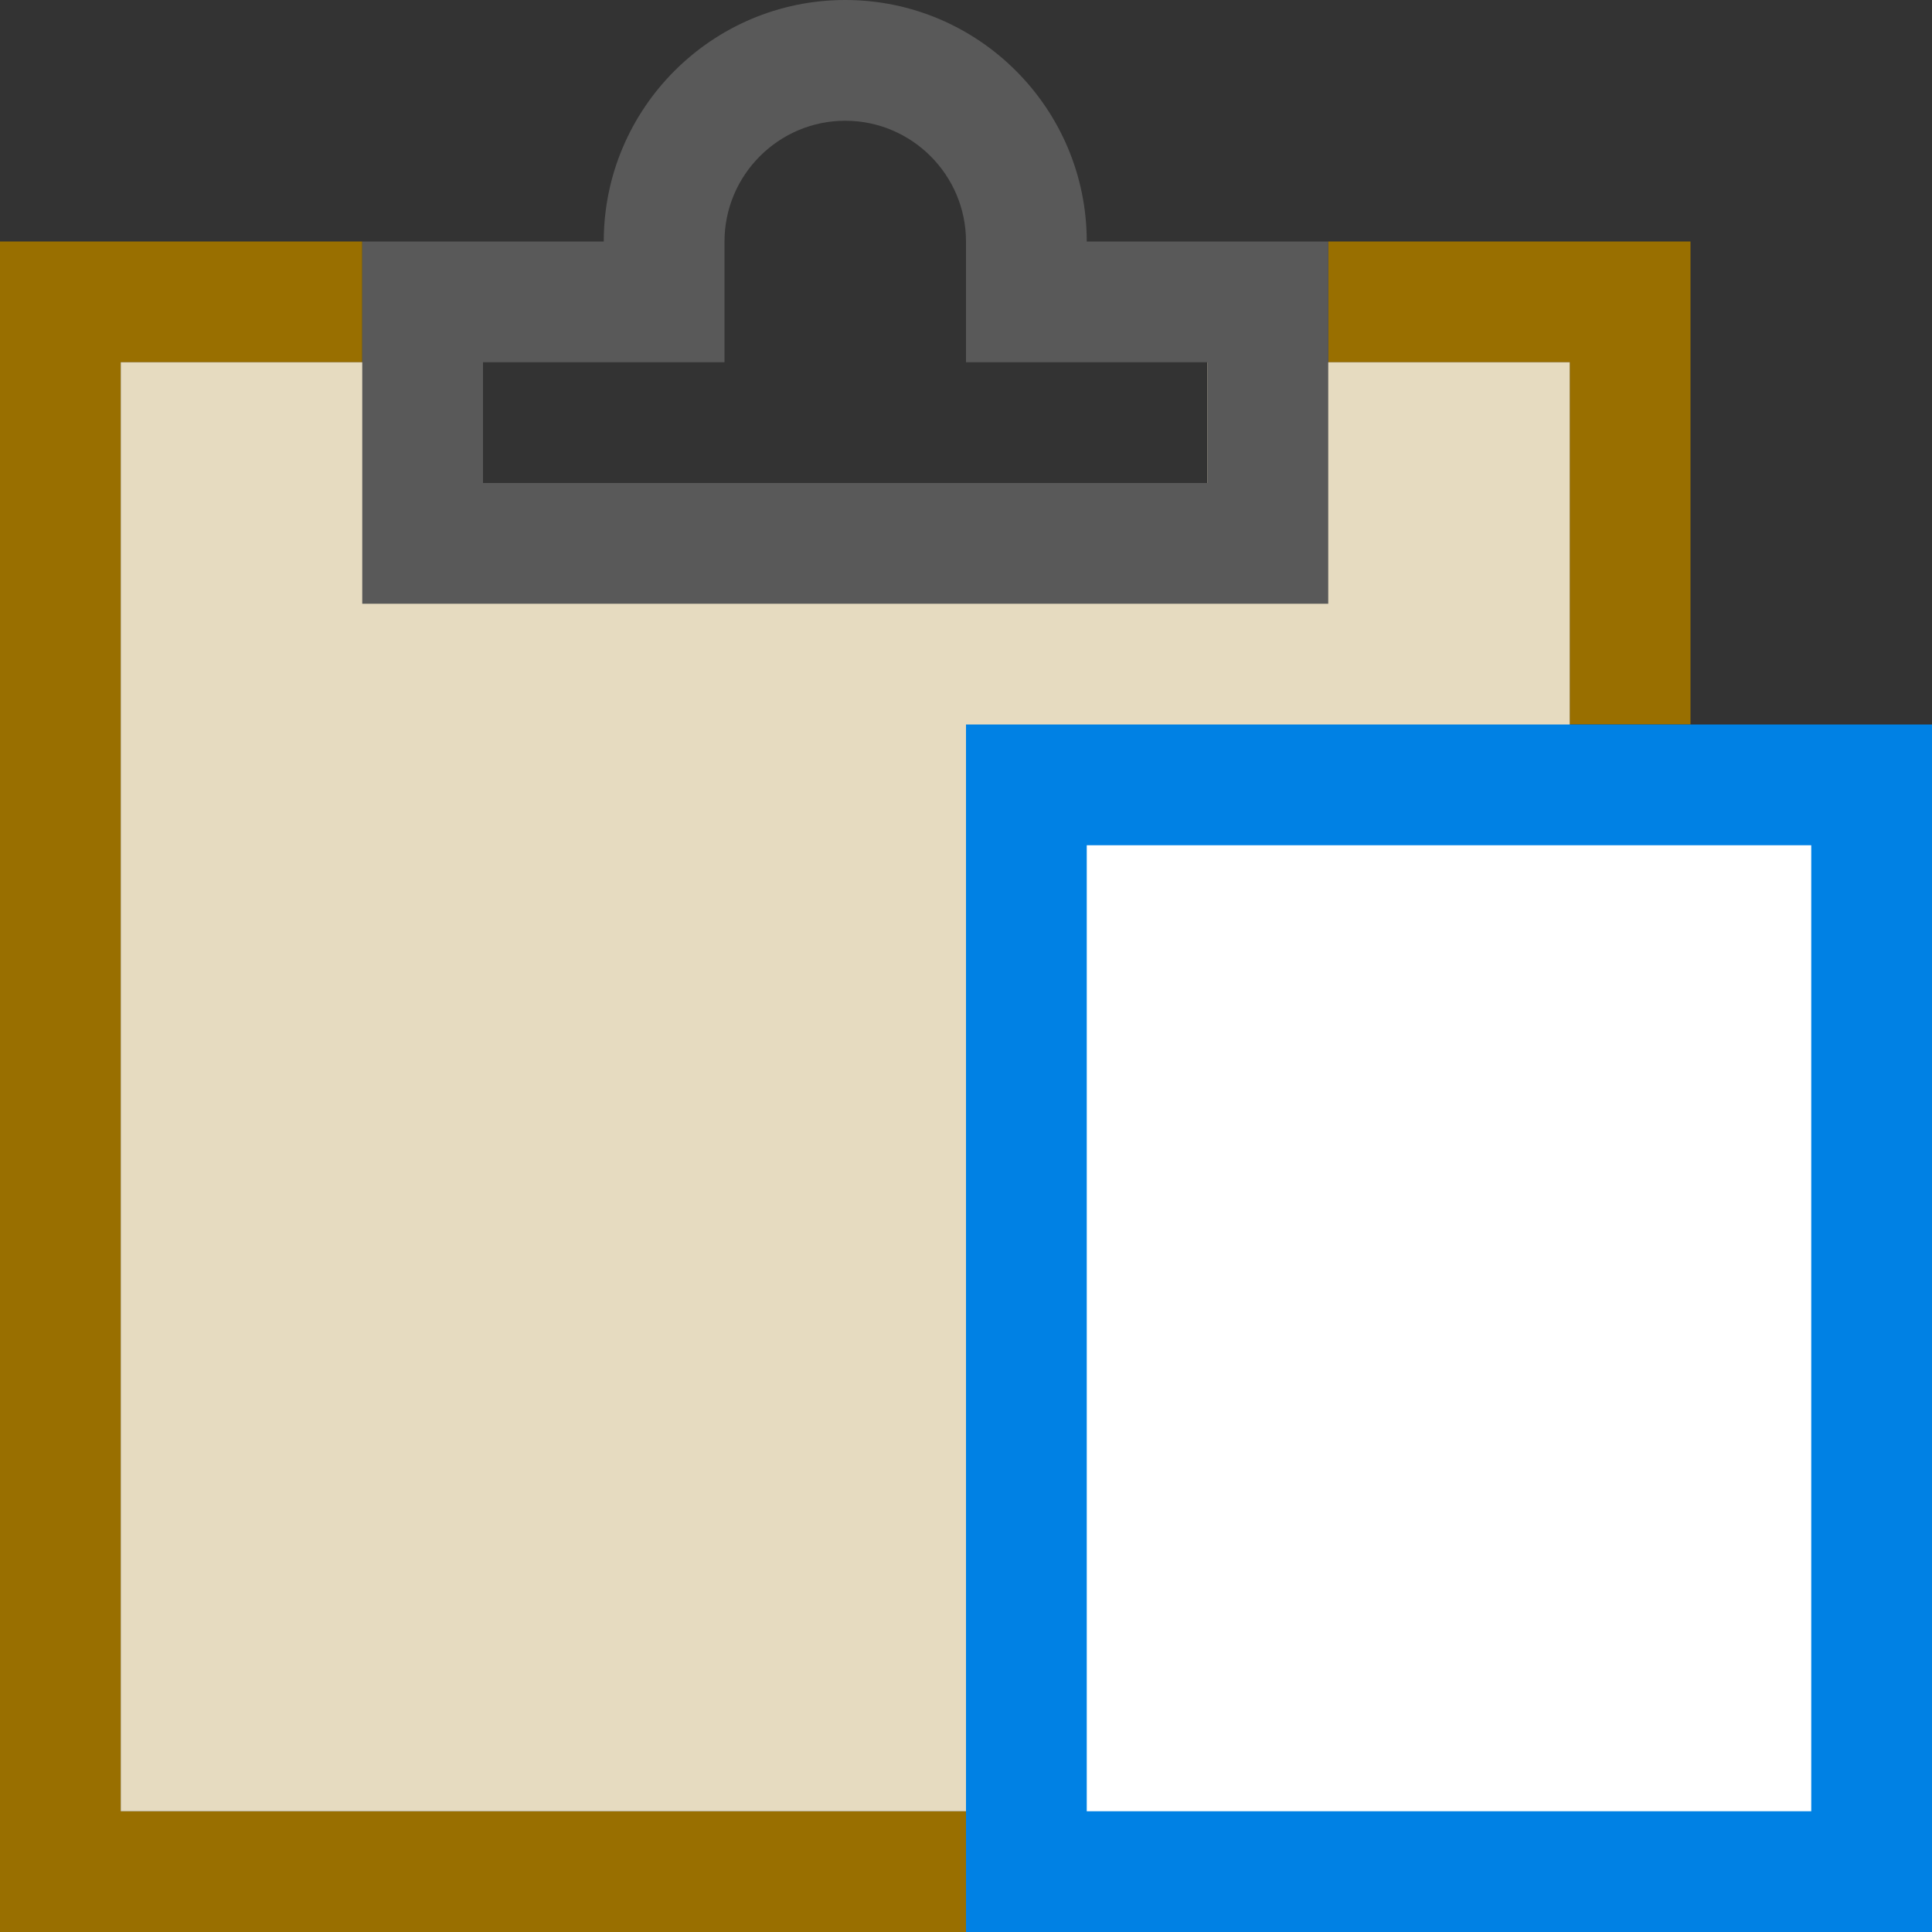 <svg xmlns="http://www.w3.org/2000/svg" xmlns:svg="http://www.w3.org/2000/svg" id="svg6" enable-background="new 0 0 16 16" version="1.1" viewBox="0 0 16 16"><rect x="0" y="0" width="16" height="16" fill="#333333" stroke="none"/><style id="style2" type="text/css">.icon_x002D_asx_x002D_blue{fill:#0081e4}</style><path id="path4" style="fill:#996f00;fill-opacity:1" d="M 0,2 V 16 H 8 V 15 H 1 V 3 H 3 V 2 Z m 11,0 v 1 h 2 v 3 h 1 V 2 Z" class="icon_x002D_asx_x002D_blue"/><path id="path2032" d="M 13,3 V 15 H 1 L 1,3 H 3.006 L 4,4 h 6 V 3 Z" class="light-yellow-10" style="fill:#e6dbc0;fill-opacity:1"/><rect style="fill:#fff;fill-opacity:1;stroke:#0081e4;stroke-width:1;stroke-opacity:1" id="rect998" width="7" height="9" x="8.5" y="6.5"/><path id="path1521" d="M 7,0 C 5.897,0 5,0.897 5,2 H 3 c 0,0 0,1.03 0,3 h 8 V 2 H 9 C 9,0.897 8.103,0 7,0 Z m 0,1 c 0.551,0 1,0.449 1,1 v 1 h 2 V 4 H 4 V 3 H 6 V 2 C 6,1.449 6.449,1 7,1 Z" class="icon_x002D_asx_x002D_blue" style="fill:#595959;fill-opacity:1"/></svg>